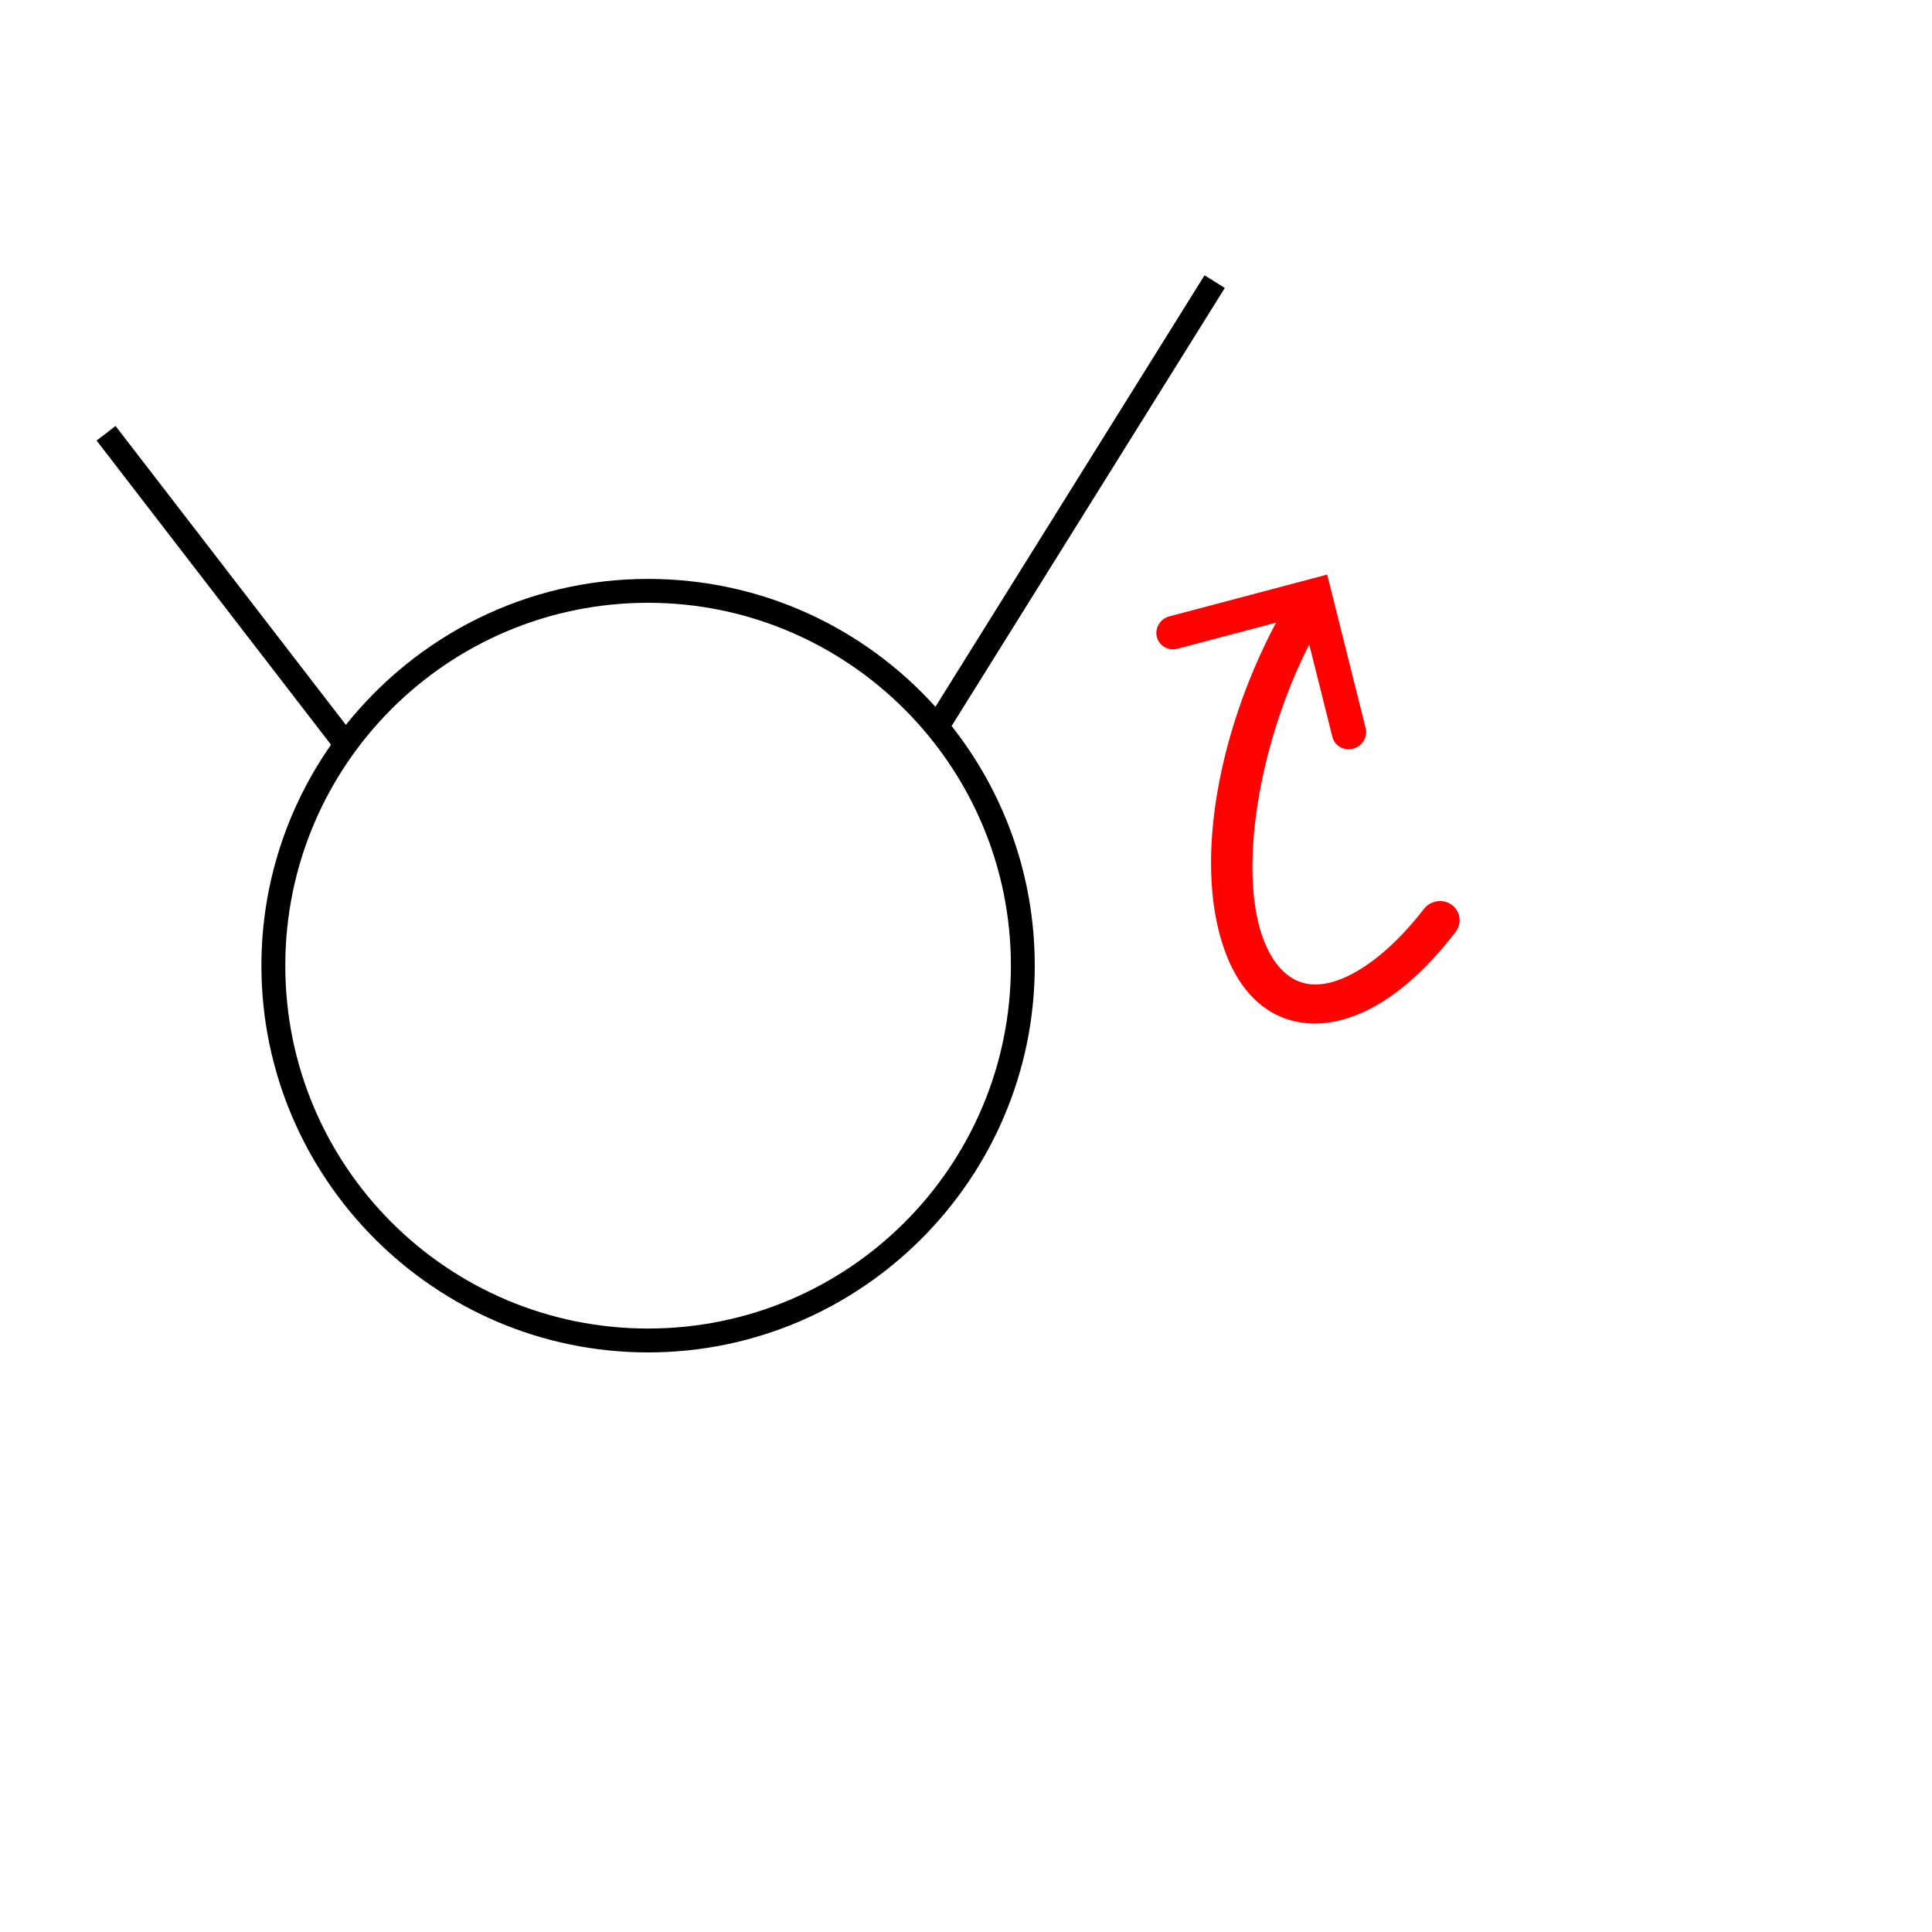 <?xml version="1.0" encoding="UTF-8" standalone="no"?>
<!-- Created with Inkscape (http://www.inkscape.org/) -->

<svg
   width="1000"
   height="1000"
   viewBox="0 0 264.583 264.583"
   version="1.1"
   id="svg59379"
   inkscape:version="1.2.2 (732a01da63, 2022-12-09)"
   sodipodi:docname="SmallY.svg"
   xmlns:inkscape="http://www.inkscape.org/namespaces/inkscape"
   xmlns:sodipodi="http://sodipodi.sourceforge.net/DTD/sodipodi-0.dtd"
   xmlns="http://www.w3.org/2000/svg"
   xmlns:svg="http://www.w3.org/2000/svg">
  <sodipodi:namedview
     id="namedview59381"
     pagecolor="#ffffff"
     bordercolor="#000000"
     borderopacity="0.25"
     inkscape:showpageshadow="2"
     inkscape:pageopacity="0.0"
     inkscape:pagecheckerboard="0"
     inkscape:deskcolor="#d1d1d1"
     inkscape:document-units="px"
     showgrid="false"
     inkscape:zoom="0.74564395"
     inkscape:cx="210.55626"
     inkscape:cy="382.21996"
     inkscape:window-width="1920"
     inkscape:window-height="1017"
     inkscape:window-x="-8"
     inkscape:window-y="-8"
     inkscape:window-maximized="1"
     inkscape:current-layer="layer1"
     showguides="true">
    <sodipodi:guide
       position="0,79.375"
       orientation="0,1"
       id="guide240"
       inkscape:locked="false"
       inkscape:label=""
       inkscape:color="rgb(0,134,229)" />
    <sodipodi:guide
       position="0,52.917"
       orientation="0,1"
       id="guide242"
       inkscape:label=""
       inkscape:locked="false"
       inkscape:color="rgb(0,134,229)" />
    <sodipodi:guide
       position="199.747,138.929"
       orientation="-1,0"
       id="guide2782"
       inkscape:label=""
       inkscape:locked="false"
       inkscape:color="rgb(0,134,229)" />
    <sodipodi:guide
       position="13.229,143.394"
       orientation="-1,0"
       id="guide2799"
       inkscape:locked="false"
       inkscape:label=""
       inkscape:color="rgb(0,134,229)" />
    <sodipodi:guide
       position="209.007,138.929"
       orientation="-1,0"
       id="guide1787"
       inkscape:label=""
       inkscape:locked="false"
       inkscape:color="rgb(0,134,229)" />
  </sodipodi:namedview>
  <defs
     id="defs59376" />
  <g
     inkscape:label="Layer 1"
     inkscape:groupmode="layer"
     id="layer1"
     transform="translate(-54.426,-125.336)">
    <path
       id="path1998"
       style="display:inline;fill:#000000;fill-opacity:1;fill-rule:nonzero;stroke:none;stroke-width:1.635"
       d="m 219.383,163.039 -36.854,59.093 c -9.691,-10.755 -23.727,-17.515 -39.349,-17.515 -16.756,0 -31.686,7.831 -41.387,19.988 l -31.544,-40.932 -2.594,1.999 32.103,41.656 c -6.006,8.595 -9.532,19.034 -9.532,30.253 0,29.097 23.698,52.964 52.954,52.964 29.092,0 52.954,-23.703 52.954,-52.964 0,-12.4 -4.258,-23.801 -11.389,-32.824 l 0.004,0.002 37.412,-59.988 z m -76.202,44.848 c 27.294,0 49.685,22.232 49.685,49.694 0,27.463 -22.228,49.695 -49.685,49.695 -27.458,0 -49.685,-22.232 -49.685,-49.695 0,-27.463 22.227,-49.694 49.685,-49.694 z" />
    <g
       id="path41044-4"
       transform="matrix(3.088,1.005,-1.108,3.053,-108.31,-243.507)">
      <path
         style="color:#000000;fill:#ff0101;fill-opacity:0.995;stroke-linecap:round;-inkscape-stroke:none"
         d="m 146.707,98.783 a 0.834,0.834 0 0 0 -0.984,0.648 c -1.173,5.731 -0.204,12.242 2.639,15.484 0.711,0.811 1.516,1.36 2.387,1.588 0.87,0.227 1.784,0.108 2.592,-0.303 1.615,-0.821 2.864,-2.66 3.707,-5.268 a 0.834,0.834 0 0 0 -0.537,-1.051 0.834,0.834 0 0 0 -1.051,0.537 c -0.761,2.354 -1.888,3.793 -2.875,4.295 -0.494,0.251 -0.937,0.3 -1.414,0.176 -0.477,-0.125 -1.008,-0.449 -1.555,-1.072 -2.186,-2.493 -3.338,-8.772 -2.258,-14.053 a 0.834,0.834 0 0 0 -0.65,-0.982 z"
         id="path309" />
      <g
         id="g301">
        <path
           style="color:#000000;fill:#ff0101;stroke-linecap:round;-inkscape-stroke:none"
           d="m 146.814,98.258 -5.656,3.736 a 0.715,0.715 0 0 0 -0.203,0.99 0.715,0.715 0 0 0 0.99,0.203 l 4.465,-2.947 2.947,4.463 a 0.715,0.715 0 0 0 0.99,0.203 0.715,0.715 0 0 0 0.203,-0.99 z"
           id="path303" />
      </g>
    </g>
  </g>
</svg>
